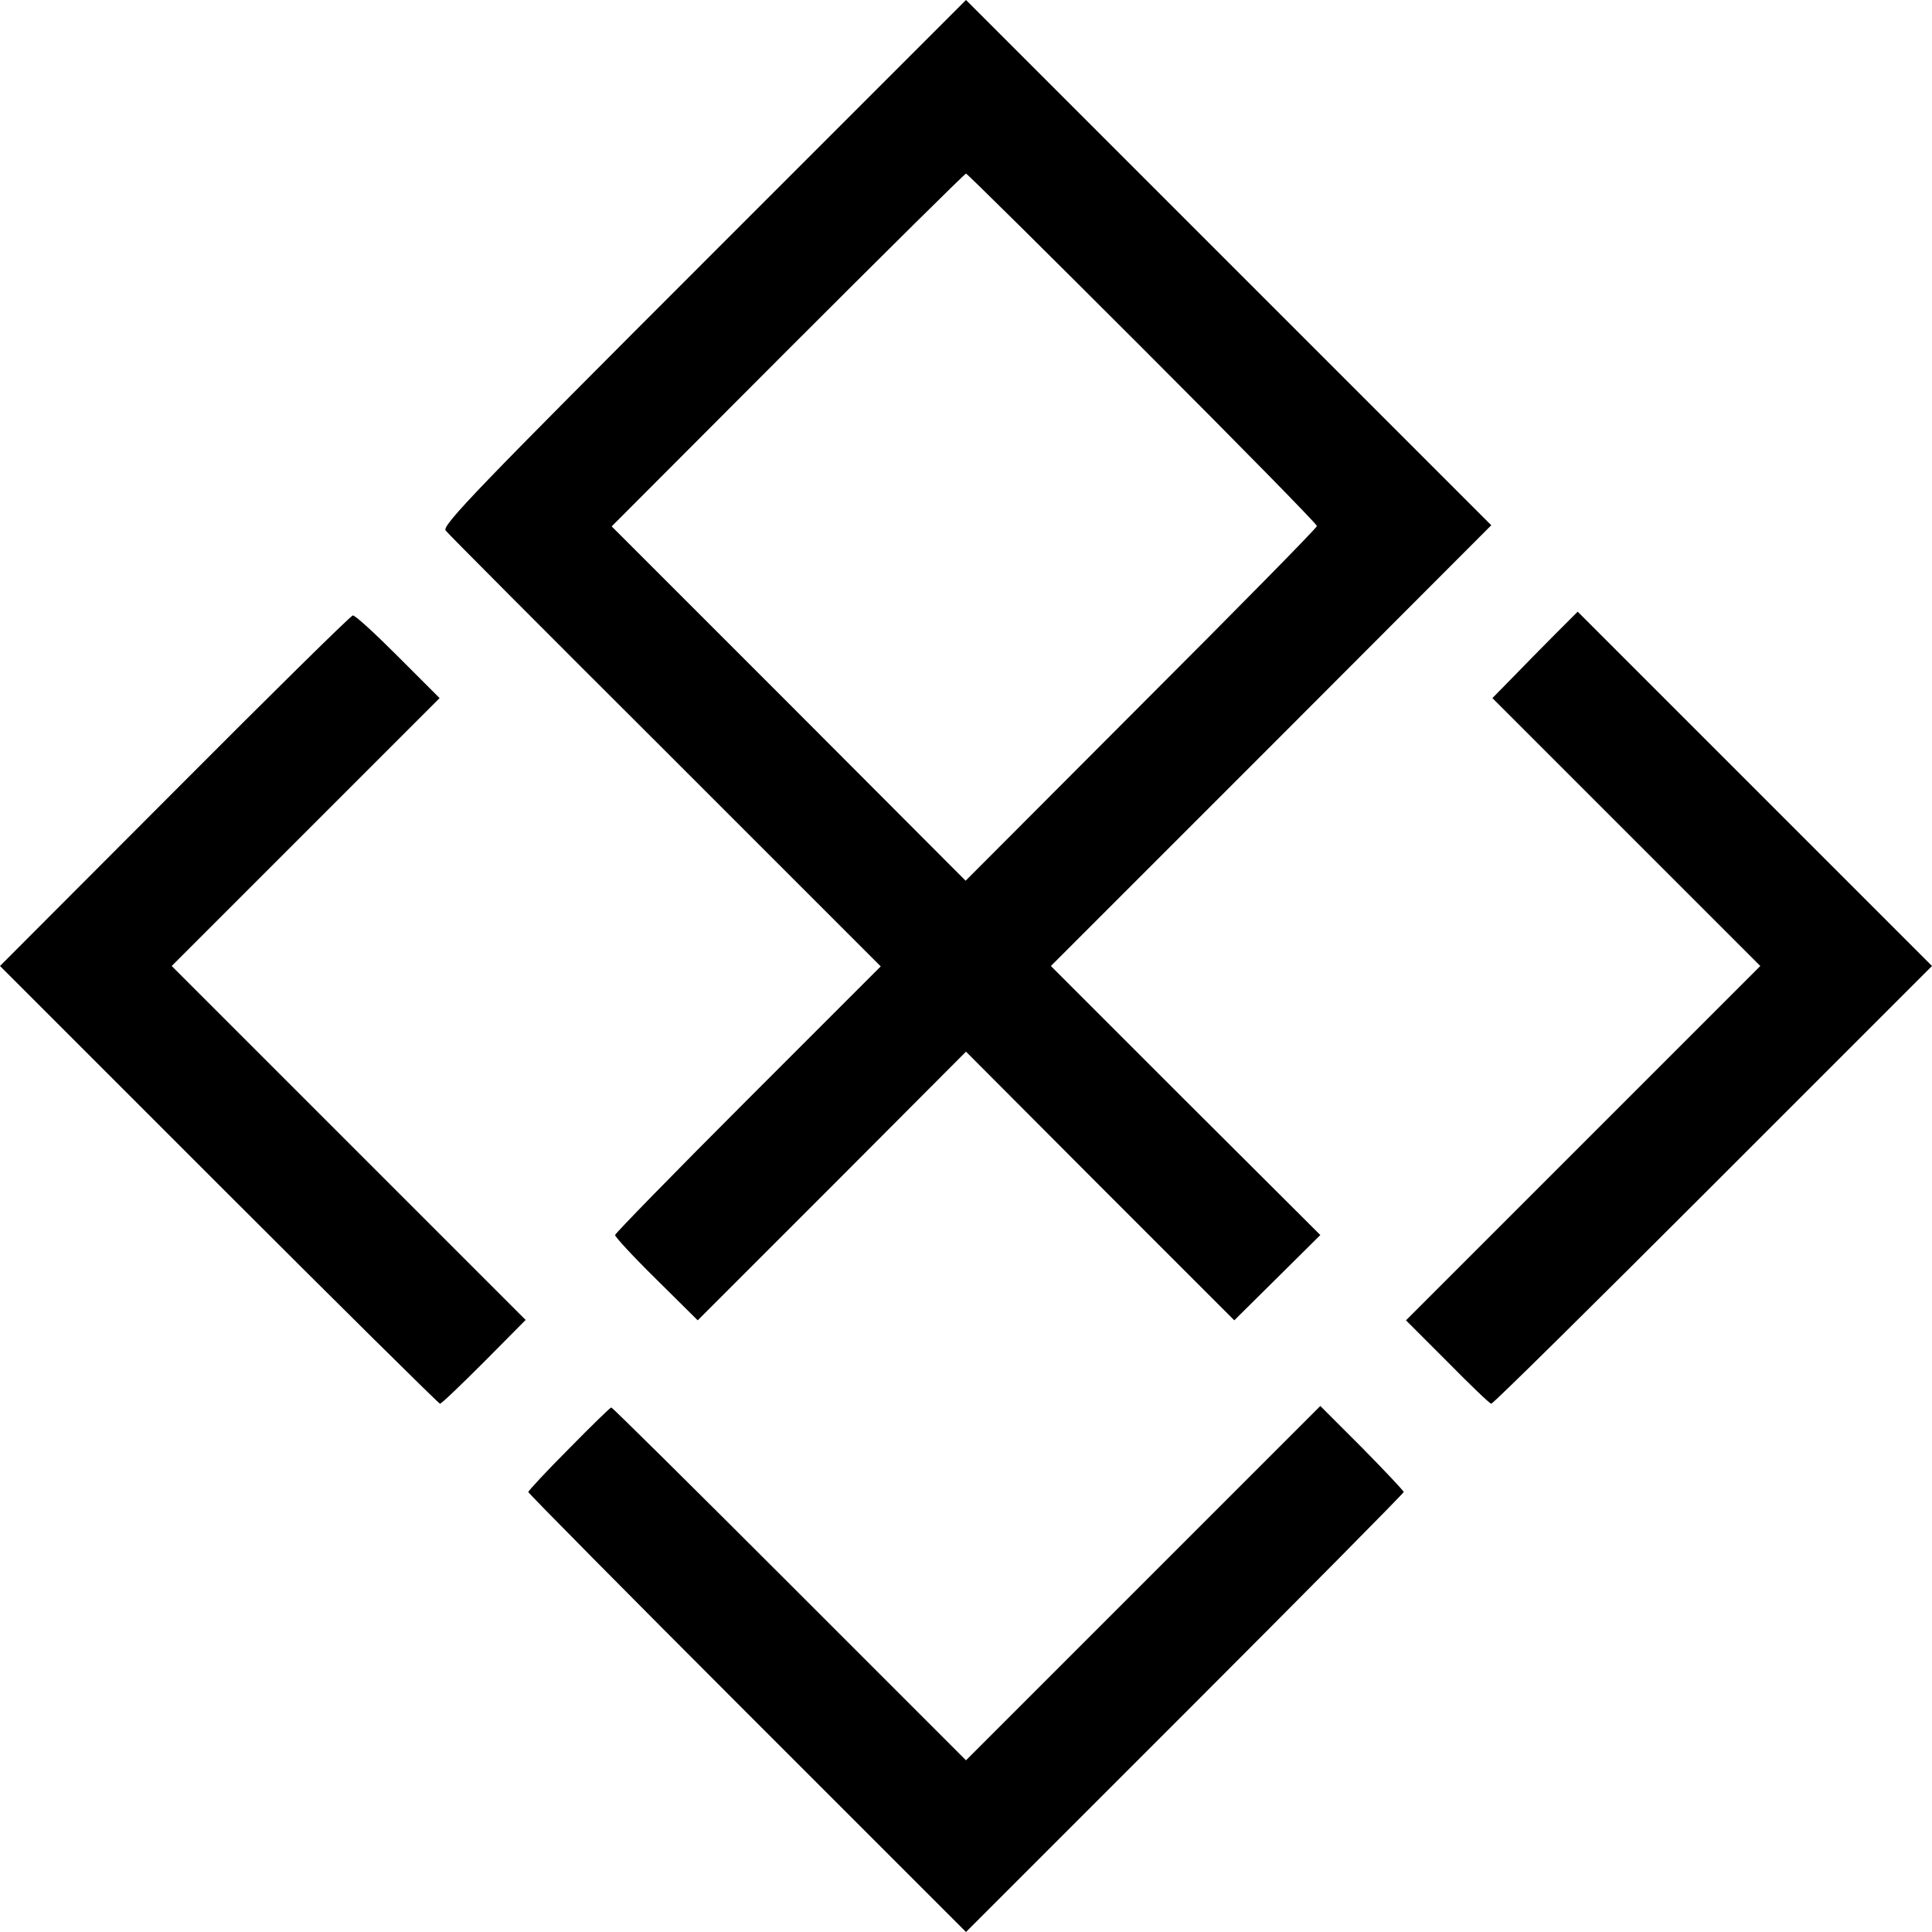 <?xml version="1.0" standalone="no"?>
<!DOCTYPE svg PUBLIC "-//W3C//DTD SVG 20010904//EN"
 "http://www.w3.org/TR/2001/REC-SVG-20010904/DTD/svg10.dtd">
<svg version="1.0" xmlns="http://www.w3.org/2000/svg"
 width="512pt" height="512pt" viewBox="0 0 512 512"
 preserveAspectRatio="xMidYMid meet">
<g transform="translate(0,512) scale(0.1,-0.1)"
fill="#000000" stroke="none">
<path d="M1864 4424 c-591 -591 -694 -697 -683 -710 7 -9 269 -272 583 -585
l570 -570 -352 -352 c-194 -194 -352 -356 -352 -360 0 -5 49 -58 109 -117
l110 -109 356 356 355 356 355 -356 356 -356 114 113 114 113 -357 356 -357
357 584 584 583 584 -696 696 -696 696 -696 -696z m1163 -226 c255 -255 463
-467 463 -472 0 -5 -210 -218 -466 -474 l-465 -466 -469 470 -469 469 467 468
c257 257 469 467 472 467 3 0 213 -208 467 -462z"/>
<path d="M4123 3441 c-32 -32 -83 -84 -113 -115 l-55 -56 355 -355 355 -355
-469 -469 -470 -470 110 -110 c60 -61 112 -111 116 -111 5 0 269 261 588 580
l580 580 -469 469 -470 470 -58 -58z"/>
<path d="M463 3024 l-463 -464 580 -580 c319 -319 583 -580 586 -580 4 0 56
50 117 111 l110 111 -469 469 -469 469 355 355 355 355 -110 110 c-60 60 -114
110 -120 109 -5 0 -218 -210 -472 -465z"/>
<path d="M1508 1281 c-60 -60 -108 -112 -108 -115 0 -3 261 -267 580 -586
l580 -580 580 580 c319 319 580 583 580 586 0 3 -50 56 -110 117 l-111 111
-469 -469 -470 -470 -468 468 c-257 257 -469 467 -472 467 -3 0 -53 -49 -112
-109z"/>
</g>
</svg>
